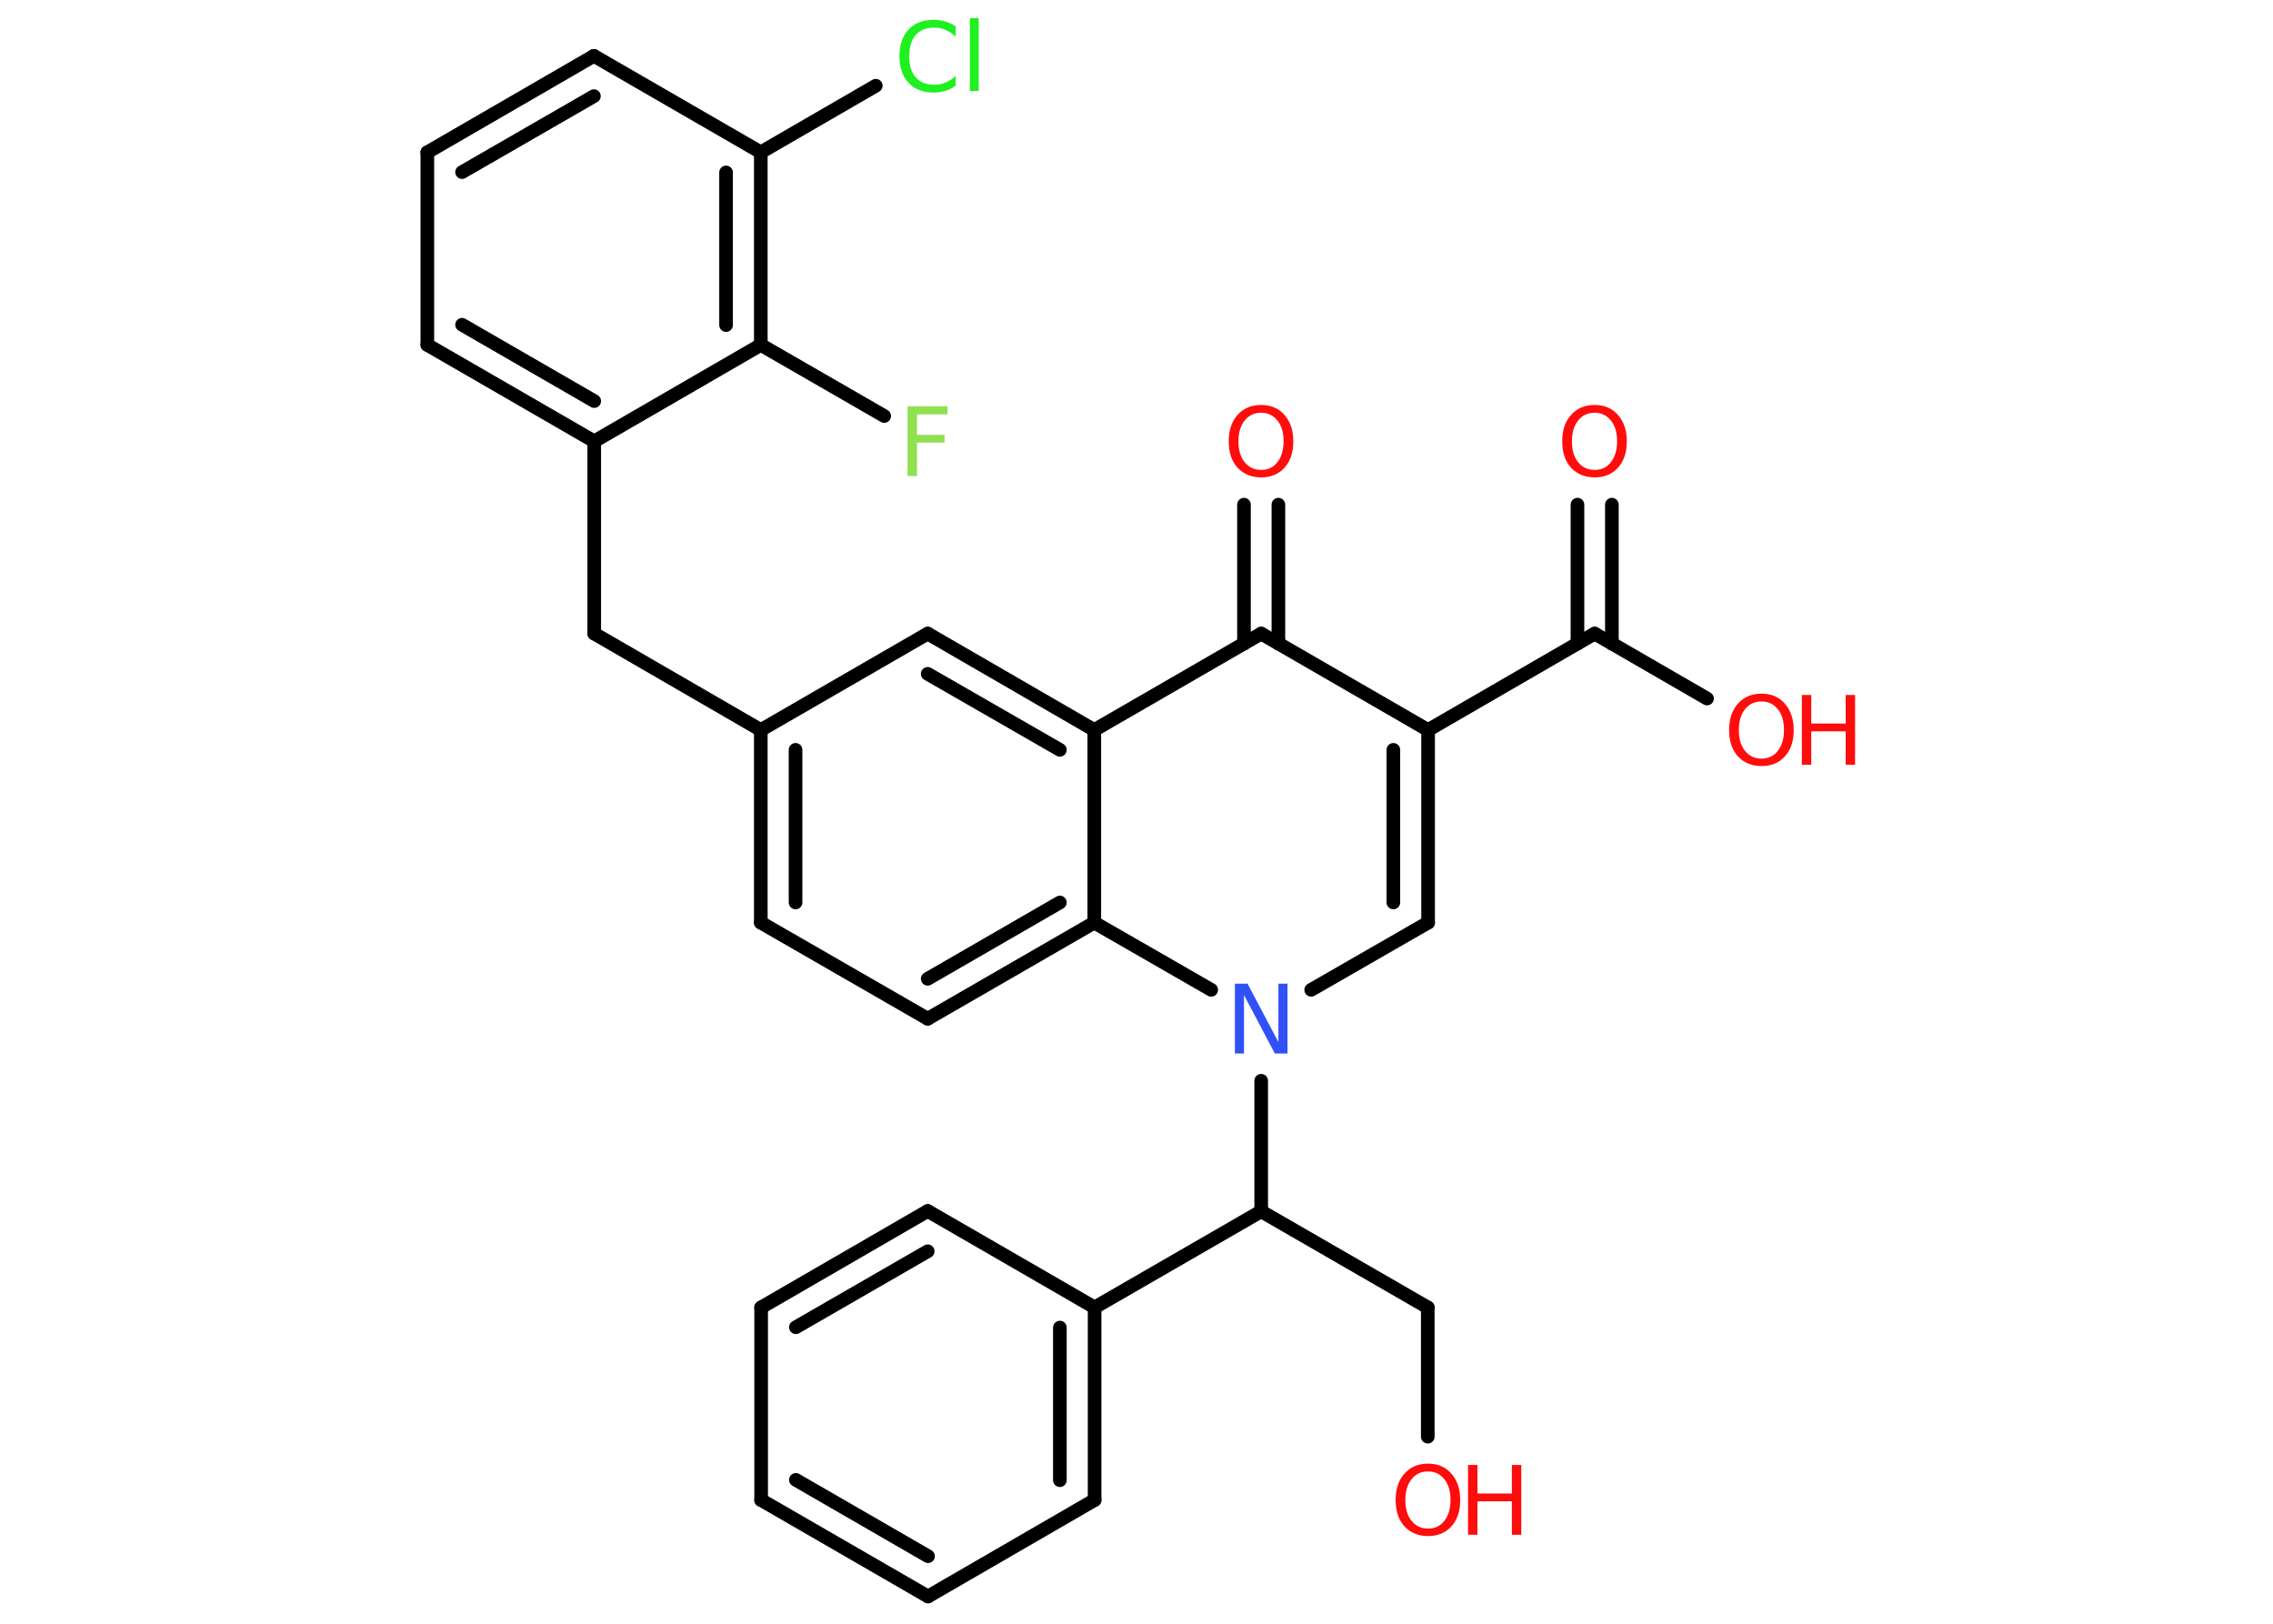 <?xml version='1.0' encoding='UTF-8'?>
<!DOCTYPE svg PUBLIC "-//W3C//DTD SVG 1.1//EN" "http://www.w3.org/Graphics/SVG/1.1/DTD/svg11.dtd">
<svg version='1.2' xmlns='http://www.w3.org/2000/svg' xmlns:xlink='http://www.w3.org/1999/xlink' width='70.0mm' height='50.0mm' viewBox='0 0 70.0 50.0'>
  <desc>Generated by the Chemistry Development Kit (http://github.com/cdk)</desc>
  <g stroke-linecap='round' stroke-linejoin='round' stroke='#000000' stroke-width='.42' fill='#FF0D0D'>
    <rect x='.0' y='.0' width='70.0' height='50.0' fill='#FFFFFF' stroke='none'/>
    <g id='mol1' class='mol'>
      <g id='mol1bnd1' class='bond'>
        <line x1='49.64' y1='15.54' x2='49.64' y2='19.82'/>
        <line x1='48.58' y1='15.54' x2='48.58' y2='19.82'/>
      </g>
      <line id='mol1bnd2' class='bond' x1='49.11' y1='19.51' x2='52.57' y2='21.51'/>
      <line id='mol1bnd3' class='bond' x1='49.11' y1='19.51' x2='43.98' y2='22.48'/>
      <g id='mol1bnd4' class='bond'>
        <line x1='43.98' y1='28.41' x2='43.98' y2='22.48'/>
        <line x1='42.91' y1='27.79' x2='42.91' y2='23.09'/>
      </g>
      <line id='mol1bnd5' class='bond' x1='43.98' y1='28.41' x2='40.38' y2='30.48'/>
      <line id='mol1bnd6' class='bond' x1='38.84' y1='33.28' x2='38.84' y2='37.3'/>
      <line id='mol1bnd7' class='bond' x1='38.84' y1='37.3' x2='43.97' y2='40.26'/>
      <line id='mol1bnd8' class='bond' x1='43.97' y1='40.26' x2='43.97' y2='44.24'/>
      <line id='mol1bnd9' class='bond' x1='38.84' y1='37.3' x2='33.71' y2='40.26'/>
      <g id='mol1bnd10' class='bond'>
        <line x1='33.71' y1='46.19' x2='33.71' y2='40.26'/>
        <line x1='32.64' y1='45.58' x2='32.64' y2='40.88'/>
      </g>
      <line id='mol1bnd11' class='bond' x1='33.71' y1='46.19' x2='28.58' y2='49.16'/>
      <g id='mol1bnd12' class='bond'>
        <line x1='23.44' y1='46.19' x2='28.58' y2='49.16'/>
        <line x1='24.51' y1='45.57' x2='28.58' y2='47.92'/>
      </g>
      <line id='mol1bnd13' class='bond' x1='23.44' y1='46.19' x2='23.44' y2='40.26'/>
      <g id='mol1bnd14' class='bond'>
        <line x1='28.57' y1='37.29' x2='23.44' y2='40.26'/>
        <line x1='28.57' y1='38.53' x2='24.51' y2='40.87'/>
      </g>
      <line id='mol1bnd15' class='bond' x1='33.71' y1='40.26' x2='28.57' y2='37.29'/>
      <line id='mol1bnd16' class='bond' x1='37.3' y1='30.48' x2='33.7' y2='28.41'/>
      <g id='mol1bnd17' class='bond'>
        <line x1='28.57' y1='31.37' x2='33.7' y2='28.41'/>
        <line x1='28.57' y1='30.14' x2='32.64' y2='27.79'/>
      </g>
      <line id='mol1bnd18' class='bond' x1='28.57' y1='31.37' x2='23.43' y2='28.41'/>
      <g id='mol1bnd19' class='bond'>
        <line x1='23.43' y1='22.48' x2='23.43' y2='28.41'/>
        <line x1='24.5' y1='23.09' x2='24.5' y2='27.79'/>
      </g>
      <line id='mol1bnd20' class='bond' x1='23.43' y1='22.48' x2='18.3' y2='19.51'/>
      <line id='mol1bnd21' class='bond' x1='18.3' y1='19.51' x2='18.3' y2='13.59'/>
      <g id='mol1bnd22' class='bond'>
        <line x1='13.16' y1='10.62' x2='18.3' y2='13.59'/>
        <line x1='14.23' y1='10.0' x2='18.3' y2='12.35'/>
      </g>
      <line id='mol1bnd23' class='bond' x1='13.16' y1='10.62' x2='13.16' y2='4.69'/>
      <g id='mol1bnd24' class='bond'>
        <line x1='18.29' y1='1.72' x2='13.16' y2='4.69'/>
        <line x1='18.29' y1='2.96' x2='14.23' y2='5.3'/>
      </g>
      <line id='mol1bnd25' class='bond' x1='18.29' y1='1.72' x2='23.43' y2='4.69'/>
      <line id='mol1bnd26' class='bond' x1='23.43' y1='4.69' x2='26.97' y2='2.64'/>
      <g id='mol1bnd27' class='bond'>
        <line x1='23.43' y1='10.62' x2='23.43' y2='4.69'/>
        <line x1='22.36' y1='10.01' x2='22.36' y2='5.31'/>
      </g>
      <line id='mol1bnd28' class='bond' x1='18.3' y1='13.59' x2='23.43' y2='10.62'/>
      <line id='mol1bnd29' class='bond' x1='23.43' y1='10.62' x2='27.23' y2='12.81'/>
      <line id='mol1bnd30' class='bond' x1='23.43' y1='22.48' x2='28.57' y2='19.51'/>
      <g id='mol1bnd31' class='bond'>
        <line x1='33.7' y1='22.48' x2='28.57' y2='19.51'/>
        <line x1='32.64' y1='23.09' x2='28.57' y2='20.75'/>
      </g>
      <line id='mol1bnd32' class='bond' x1='33.7' y1='28.41' x2='33.7' y2='22.48'/>
      <line id='mol1bnd33' class='bond' x1='33.7' y1='22.48' x2='38.84' y2='19.51'/>
      <line id='mol1bnd34' class='bond' x1='43.98' y1='22.48' x2='38.84' y2='19.51'/>
      <g id='mol1bnd35' class='bond'>
        <line x1='38.31' y1='19.82' x2='38.31' y2='15.54'/>
        <line x1='39.37' y1='19.82' x2='39.37' y2='15.54'/>
      </g>
      <path id='mol1atm1' class='atom' d='M49.11 12.71q-.32 .0 -.51 .24q-.19 .24 -.19 .64q.0 .41 .19 .64q.19 .24 .51 .24q.32 .0 .5 -.24q.19 -.24 .19 -.64q.0 -.41 -.19 -.64q-.19 -.24 -.5 -.24zM49.11 12.47q.45 .0 .72 .31q.27 .31 .27 .81q.0 .51 -.27 .81q-.27 .3 -.72 .3q-.45 .0 -.73 -.3q-.27 -.3 -.27 -.81q.0 -.51 .27 -.81q.27 -.31 .73 -.31z' stroke='none'/>
      <g id='mol1atm3' class='atom'>
        <path d='M54.25 21.6q-.32 .0 -.51 .24q-.19 .24 -.19 .64q.0 .41 .19 .64q.19 .24 .51 .24q.32 .0 .5 -.24q.19 -.24 .19 -.64q.0 -.41 -.19 -.64q-.19 -.24 -.5 -.24zM54.25 21.36q.45 .0 .72 .31q.27 .31 .27 .81q.0 .51 -.27 .81q-.27 .3 -.72 .3q-.45 .0 -.73 -.3q-.27 -.3 -.27 -.81q.0 -.51 .27 -.81q.27 -.31 .73 -.31z' stroke='none'/>
        <path d='M55.49 21.4h.29v.88h1.06v-.88h.29v2.15h-.29v-1.03h-1.06v1.03h-.29v-2.15z' stroke='none'/>
      </g>
      <path id='mol1atm6' class='atom' d='M38.03 30.29h.39l.95 1.8v-1.8h.28v2.15h-.39l-.95 -1.8v1.8h-.28v-2.15z' stroke='none' fill='#3050F8'/>
      <g id='mol1atm9' class='atom'>
        <path d='M43.98 45.31q-.32 .0 -.51 .24q-.19 .24 -.19 .64q.0 .41 .19 .64q.19 .24 .51 .24q.32 .0 .5 -.24q.19 -.24 .19 -.64q.0 -.41 -.19 -.64q-.19 -.24 -.5 -.24zM43.98 45.07q.45 .0 .72 .31q.27 .31 .27 .81q.0 .51 -.27 .81q-.27 .3 -.72 .3q-.45 .0 -.73 -.3q-.27 -.3 -.27 -.81q.0 -.51 .27 -.81q.27 -.31 .73 -.31z' stroke='none'/>
        <path d='M45.21 45.11h.29v.88h1.06v-.88h.29v2.15h-.29v-1.03h-1.06v1.03h-.29v-2.15z' stroke='none'/>
      </g>
      <path id='mol1atm26' class='atom' d='M29.43 .82v.31q-.15 -.14 -.31 -.21q-.17 -.07 -.35 -.07q-.37 .0 -.57 .23q-.2 .23 -.2 .65q.0 .43 .2 .65q.2 .23 .57 .23q.19 .0 .35 -.07q.17 -.07 .31 -.2v.3q-.15 .11 -.32 .16q-.17 .05 -.36 .05q-.49 .0 -.77 -.3q-.28 -.3 -.28 -.82q.0 -.52 .28 -.82q.28 -.3 .77 -.3q.19 .0 .36 .05q.17 .05 .32 .15zM29.87 .56h.27v2.24h-.27v-2.24z' stroke='none' fill='#1FF01F'/>
      <path id='mol1atm28' class='atom' d='M27.95 12.51h1.23v.25h-.94v.63h.85v.24h-.85v1.03h-.29v-2.15z' stroke='none' fill='#90E050'/>
      <path id='mol1atm32' class='atom' d='M38.84 12.71q-.32 .0 -.51 .24q-.19 .24 -.19 .64q.0 .41 .19 .64q.19 .24 .51 .24q.32 .0 .5 -.24q.19 -.24 .19 -.64q.0 -.41 -.19 -.64q-.19 -.24 -.5 -.24zM38.84 12.47q.45 .0 .72 .31q.27 .31 .27 .81q.0 .51 -.27 .81q-.27 .3 -.72 .3q-.45 .0 -.73 -.3q-.27 -.3 -.27 -.81q.0 -.51 .27 -.81q.27 -.31 .73 -.31z' stroke='none'/>
    </g>
  </g>
</svg>

